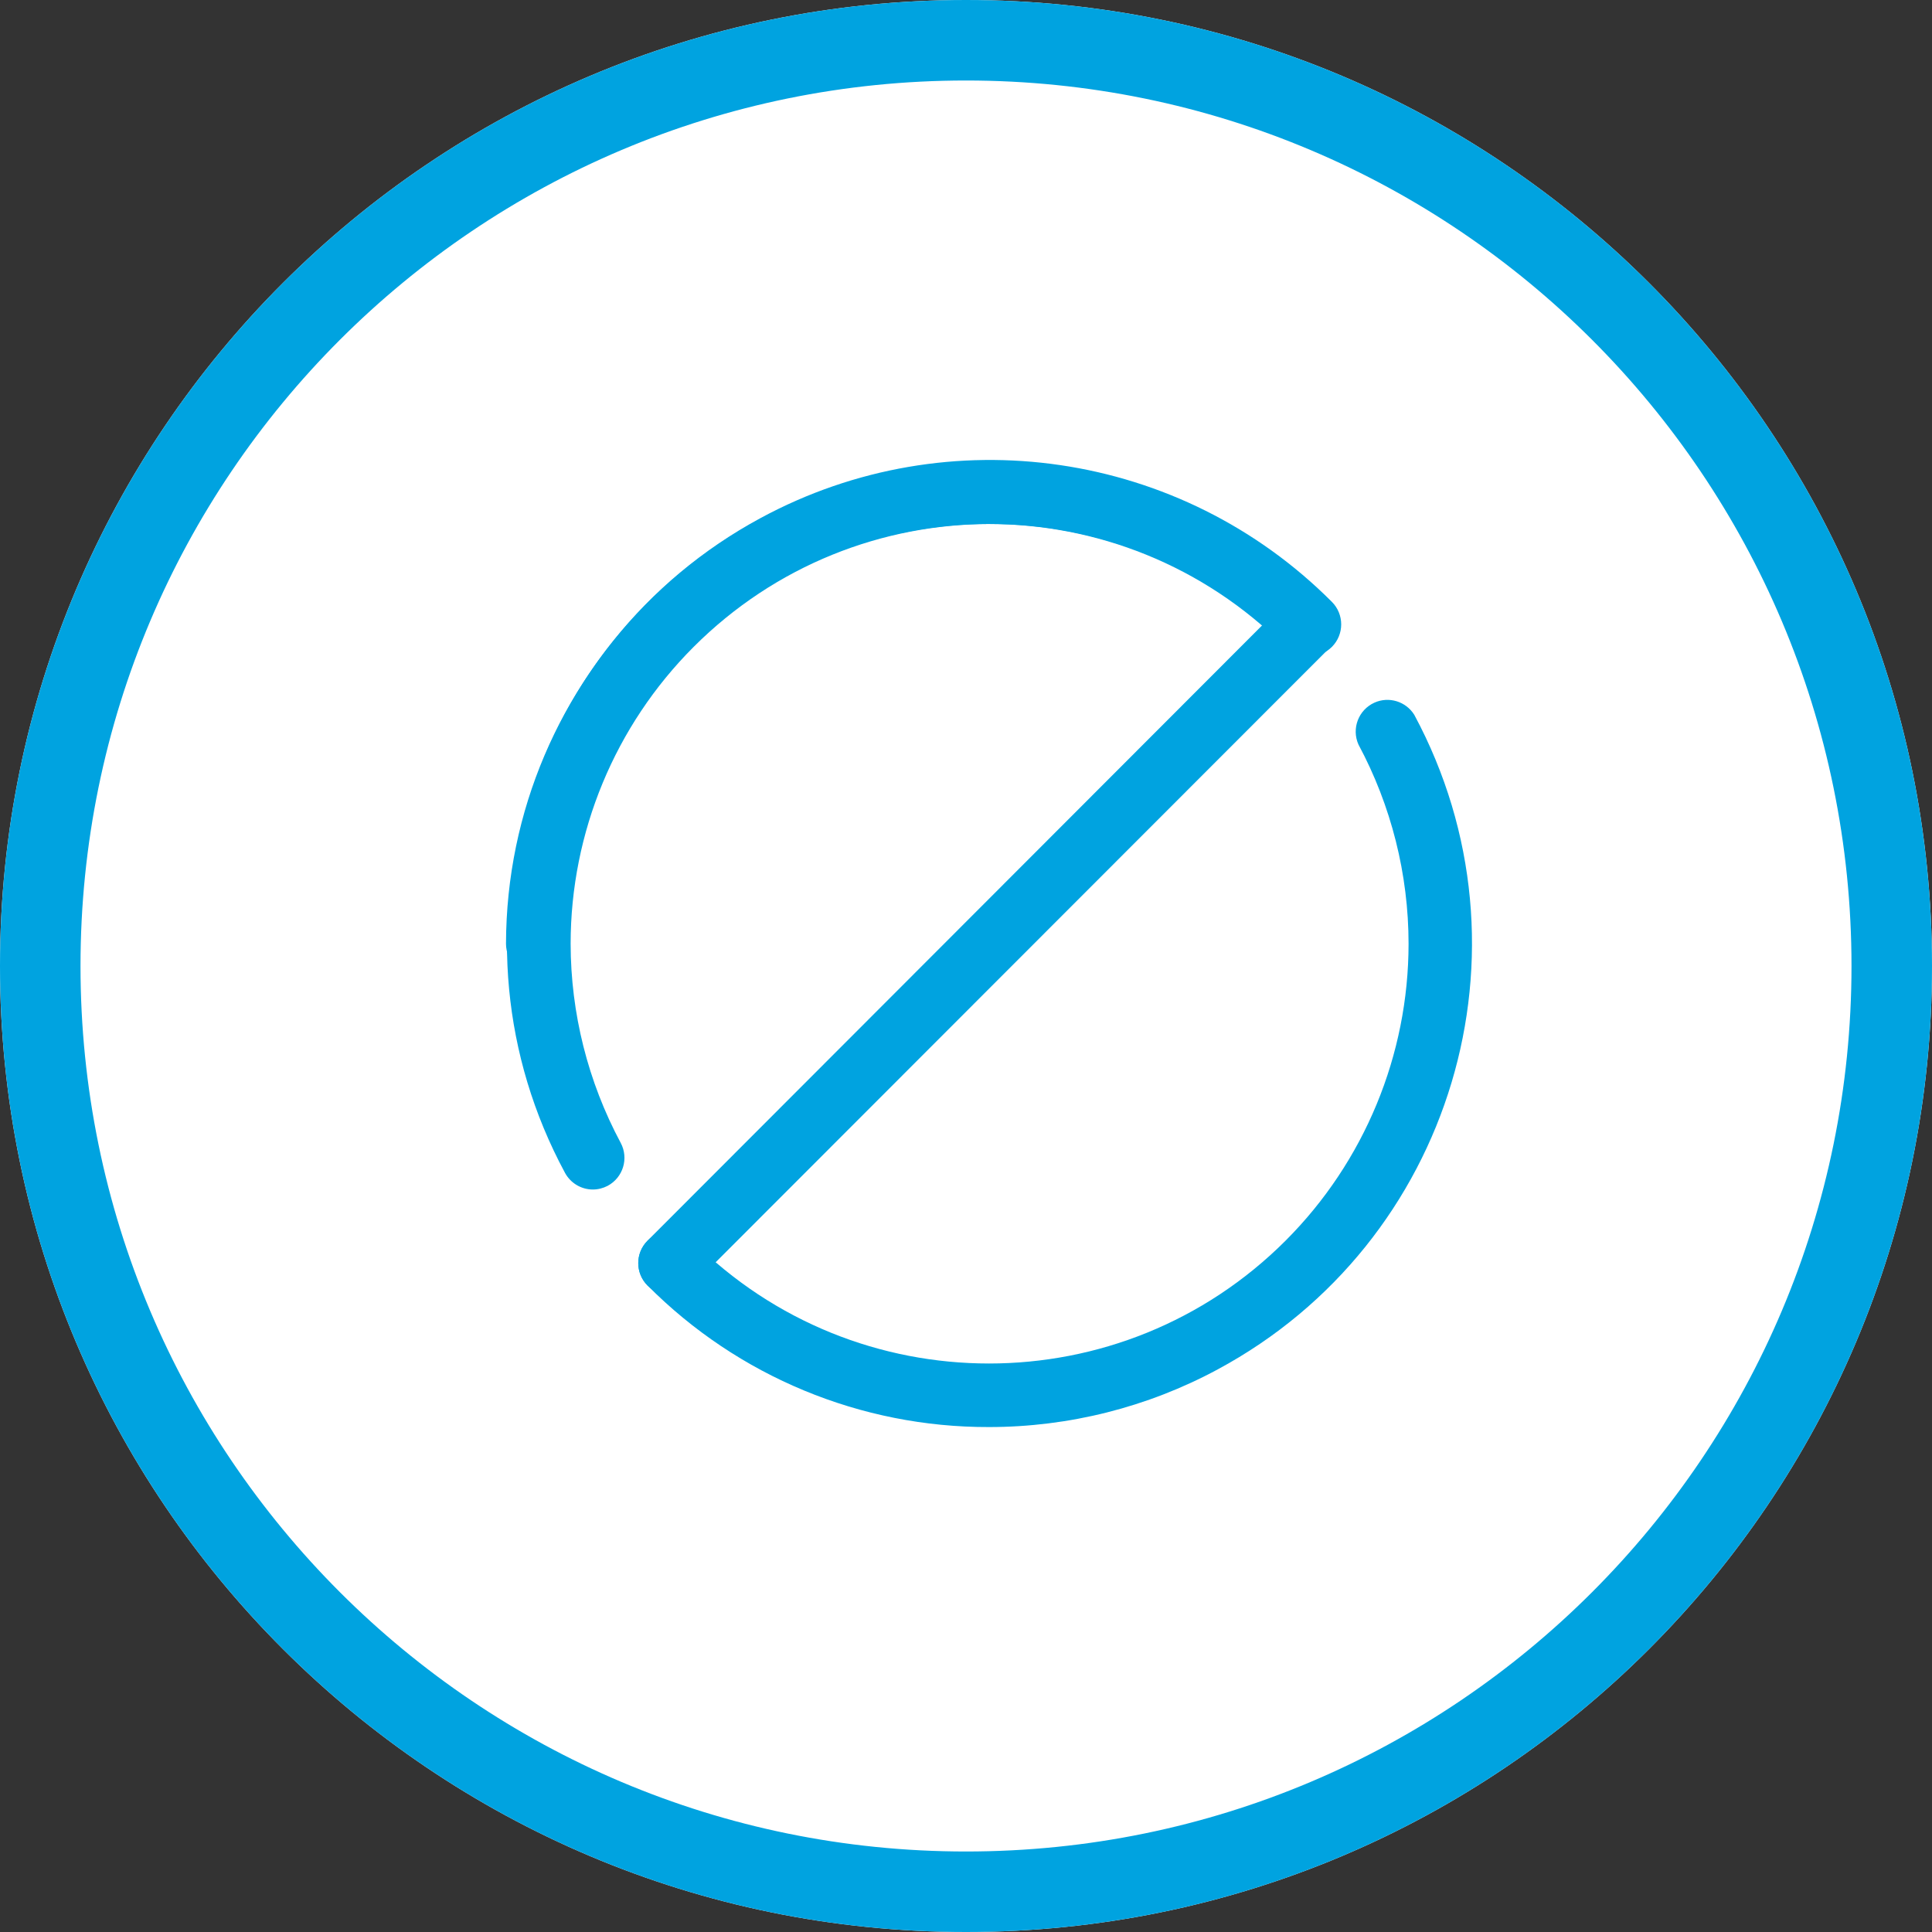 <svg width="100%" height="100%" viewBox="0 0 42 42" fill="none" xmlns="http://www.w3.org/2000/svg">
<rect x="0" y="0" width="42" height="42" fill="#333333" stroke="none"/>
<path d="M0 21C0 9.402 9.402 0 21 0C32.598 0 42 9.402 42 21C42 32.598 32.598 42 21 42C9.402 42 0 32.598 0 21Z" fill="white"/>
<path fill-rule="evenodd" clip-rule="evenodd" d="M21 42C9.402 42 0 32.598 0 21C0 9.402 9.402 0 21 0C32.598 0 42 9.402 42 21C42 32.598 32.598 42 21 42ZM21 1.75C10.369 1.75 1.75 10.369 1.75 21C1.75 31.631 10.369 40.25 21 40.25C31.631 40.25 40.25 31.631 40.25 21C40.25 10.369 31.631 1.75 21 1.75Z" fill="#00A3E0"/>
<path fill-rule="evenodd" clip-rule="evenodd" d="M11.689 21.205C11.309 21.205 11 20.896 11 20.516C11.014 14.709 15.729 10.013 21.532 10.027C24.298 10.033 26.95 11.132 28.913 13.083C29.183 13.354 29.183 13.792 28.913 14.062C28.642 14.333 28.204 14.333 27.934 14.062C24.371 10.499 18.596 10.5 15.034 14.065C13.325 15.776 12.365 18.096 12.364 20.516C12.364 20.891 12.064 21.198 11.689 21.205Z" fill="#00A3E0"/>
<path fill-rule="evenodd" clip-rule="evenodd" d="M14.562 28.148C14.381 28.148 14.208 28.076 14.079 27.948C13.809 27.68 13.807 27.244 14.075 26.974C14.077 26.972 14.078 26.971 14.079 26.969L27.948 13.084C28.218 12.814 28.656 12.814 28.926 13.084C29.196 13.354 29.196 13.793 28.926 14.063L15.051 27.948C14.921 28.077 14.745 28.15 14.562 28.148Z" fill="#00A3E0"/>
<path fill-rule="evenodd" clip-rule="evenodd" d="M12.888 25.859C12.634 25.859 12.401 25.718 12.281 25.494C9.529 20.387 11.435 14.013 16.54 11.259C20.626 9.053 25.674 9.796 28.954 13.084C29.224 13.354 29.224 13.793 28.954 14.063C28.684 14.333 28.246 14.333 27.976 14.063C24.412 10.499 18.637 10.501 15.076 14.066C13.367 15.777 12.406 18.097 12.405 20.516C12.407 22.027 12.781 23.514 13.494 24.846C13.673 25.182 13.546 25.599 13.21 25.779C13.11 25.831 13 25.859 12.888 25.859Z" fill="#00A3E0"/>
<path fill-rule="evenodd" clip-rule="evenodd" d="M21.499 31.023C18.715 31.03 16.044 29.924 14.079 27.948C13.809 27.68 13.808 27.243 14.076 26.973C14.344 26.703 14.781 26.701 15.051 26.97C18.614 30.533 24.39 30.532 27.951 26.967C29.66 25.256 30.62 22.935 30.621 20.516C30.62 19.006 30.246 17.518 29.532 16.186C29.377 15.839 29.532 15.431 29.879 15.275C30.192 15.134 30.562 15.247 30.745 15.539C33.492 20.649 31.579 27.02 26.473 29.769C24.944 30.593 23.236 31.023 21.499 31.023Z" fill="#00A3E0"/>
</svg>
